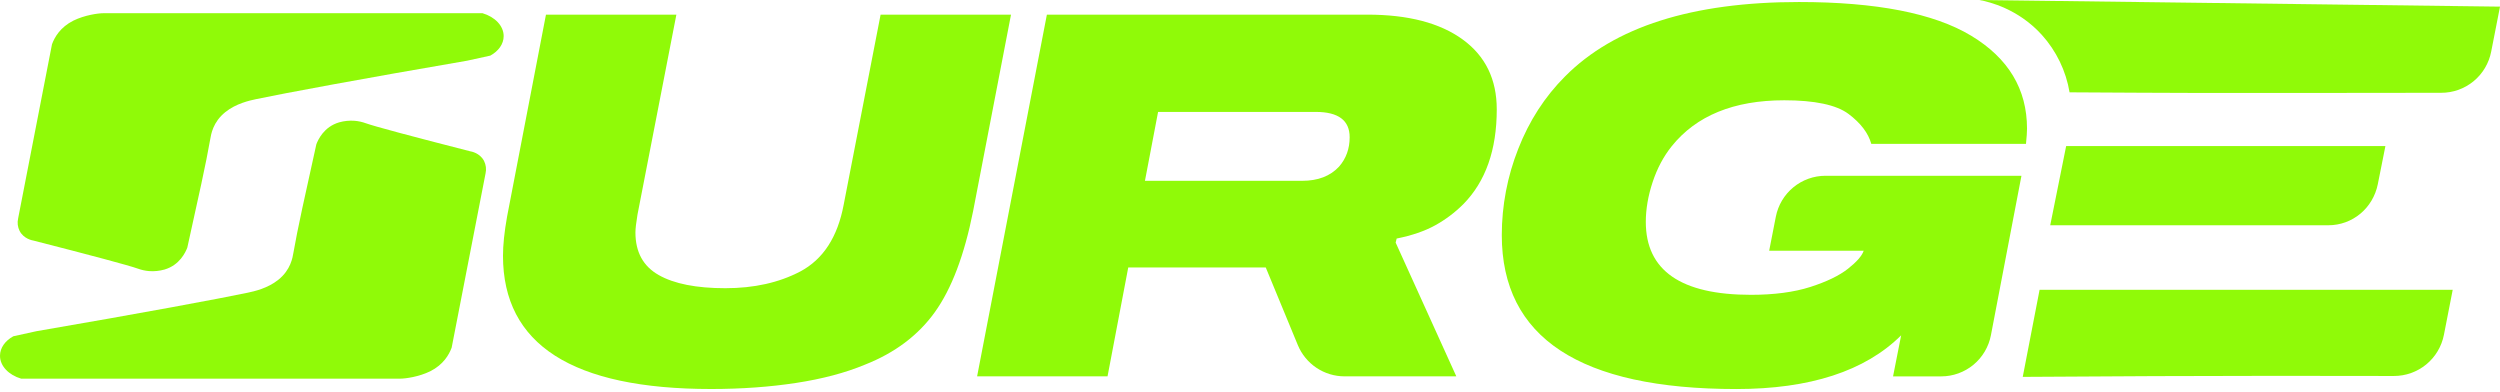 <svg width="249" height="39" viewBox="0 0 249 39" fill="none" xmlns="http://www.w3.org/2000/svg">
<path d="M100.696 1.463L96.92 21.037C96.048 25.41 94.781 28.756 93.12 31.076C91.459 33.395 89.134 35.144 86.146 36.322C84.199 37.132 81.917 37.738 79.299 38.139C76.682 38.54 73.862 38.742 70.84 38.745C57.012 38.745 50.098 34.321 50.098 25.475C50.098 24.399 50.233 23.105 50.502 21.59L54.378 1.46H67.367L63.491 21.389C63.357 22.196 63.29 22.785 63.289 23.155C63.289 25.105 64.061 26.518 65.605 27.393C67.148 28.269 69.364 28.706 72.25 28.705C75.1 28.705 77.584 28.151 79.701 27.043C81.984 25.832 83.428 23.612 84.032 20.383L87.707 1.463L100.696 1.463Z" fill="#90FA08"/>
<path d="M145.049 37.484H133.916C132.92 37.484 131.946 37.188 131.117 36.633C130.289 36.078 129.643 35.29 129.262 34.367L126.068 26.637H112.374L110.311 37.484H97.32L104.269 1.458H136.187C140.248 1.458 143.412 2.282 145.679 3.929C147.946 5.577 149.079 7.898 149.077 10.893C149.077 14.93 147.969 18.074 145.754 20.327C144.919 21.164 143.97 21.878 142.935 22.447C141.895 23.019 140.619 23.456 139.107 23.759L139.007 24.162L145.049 37.484ZM133.369 16.596C134.074 15.789 134.426 14.813 134.426 13.669C134.426 11.989 133.302 11.148 131.053 11.147H115.345L114.037 18.009H129.694C131.271 18.009 132.496 17.538 133.369 16.596Z" fill="#90FA08"/>
<path d="M186.381 14.328C186.079 13.251 185.324 12.259 184.116 11.351C182.908 10.443 180.74 9.988 177.72 9.988C172.686 9.988 168.943 11.518 166.491 14.579C165.683 15.589 165.053 16.775 164.602 18.137C164.151 19.498 163.925 20.818 163.922 22.097C163.922 26.941 167.413 29.364 174.395 29.364C176.677 29.364 178.683 29.103 180.312 28.58C181.94 28.057 183.19 27.454 184.064 26.764C184.938 26.073 185.456 25.477 185.623 24.974H176.21L176.873 21.585C177.098 20.436 177.714 19.401 178.616 18.658C179.518 17.914 180.65 17.507 181.818 17.507H201.336L198.295 33.39C198.074 34.542 197.459 35.582 196.556 36.33C195.653 37.077 194.518 37.487 193.347 37.487H188.548L189.354 33.399C185.762 36.965 180.257 38.748 172.94 38.748C157.365 38.748 149.577 33.636 149.578 23.411C149.58 20.474 150.135 17.563 151.215 14.832C152.305 12.042 153.858 9.637 155.873 7.618C160.773 2.673 168.543 0.201 179.182 0.201C186.869 0.201 192.618 1.32 196.327 3.557C200.036 5.793 201.891 8.88 201.891 12.815C201.891 13.153 201.856 13.656 201.789 14.33L186.381 14.328Z" fill="#90FA08"/>
<path d="M48.36 17.276L44.986 34.624C44.726 35.327 44.161 36.322 42.848 36.98C41.719 37.531 40.391 37.714 39.857 37.714H2.105C0.869 37.347 0 36.46 0 35.435C0 34.639 0.519 33.936 1.328 33.492L3.633 32.987C14.059 31.197 21.783 29.76 24.684 29.151C25.325 29.014 26.653 28.723 27.722 27.866C28.959 26.872 29.142 25.663 29.233 25.127C29.616 22.894 30.439 19.192 31.508 14.373C31.675 13.929 32.256 12.629 33.782 12.185C34.283 12.043 34.806 11.991 35.326 12.031C35.706 12.063 36.08 12.146 36.439 12.277C37.336 12.597 40.946 13.562 46.832 15.069C46.927 15.083 47.797 15.23 48.212 16.033C48.404 16.418 48.456 16.857 48.36 17.276Z" fill="#90FA08"/>
<path d="M1.806 21.754L5.179 4.407C5.439 3.703 6.004 2.709 7.316 2.051C8.446 1.5 9.774 1.316 10.309 1.316H48.06C49.296 1.683 50.165 2.571 50.165 3.596C50.165 4.391 49.646 5.095 48.837 5.539L46.532 6.044C36.106 7.834 28.382 9.272 25.481 9.88C24.84 10.018 23.512 10.309 22.443 11.165C21.207 12.16 21.023 13.368 20.932 13.903C20.549 16.137 19.726 19.839 18.657 24.658C18.489 25.102 17.909 26.402 16.383 26.846C15.881 26.988 15.359 27.041 14.839 27C14.459 26.968 14.085 26.886 13.726 26.754C12.829 26.434 9.219 25.469 3.333 23.962C3.237 23.948 2.368 23.801 1.952 22.998C1.76 22.613 1.708 22.173 1.806 21.754Z" fill="#90FA08"/>
<path d="M205.789 14.549L204.203 22.436H231.899C234.324 22.436 236.356 20.721 236.831 18.339L237.586 14.549H205.789Z" fill="#90FA08"/>
<path d="M214.571 37.462C222.578 37.43 230.495 37.426 238.426 37.448C239.605 37.452 240.748 37.044 241.659 36.294C242.57 35.544 243.191 34.499 243.416 33.339L244.29 28.863H203.143L201.465 37.537C205.823 37.505 210.191 37.48 214.571 37.462Z" fill="#90FA08"/>
<path d="M197.152 0C198.119 0.185 200.998 0.865 203.367 3.474C204.814 5.078 205.773 7.064 206.129 9.196C207.912 9.208 210.325 9.222 213.19 9.235C214.772 9.242 216.92 9.256 219.292 9.258C231.537 9.268 236.168 9.242 243.133 9.242C244.312 9.248 245.455 8.841 246.367 8.092C247.278 7.342 247.899 6.297 248.123 5.137L249.001 0.661L197.152 0Z" fill="#90FA08"/>
</svg>
